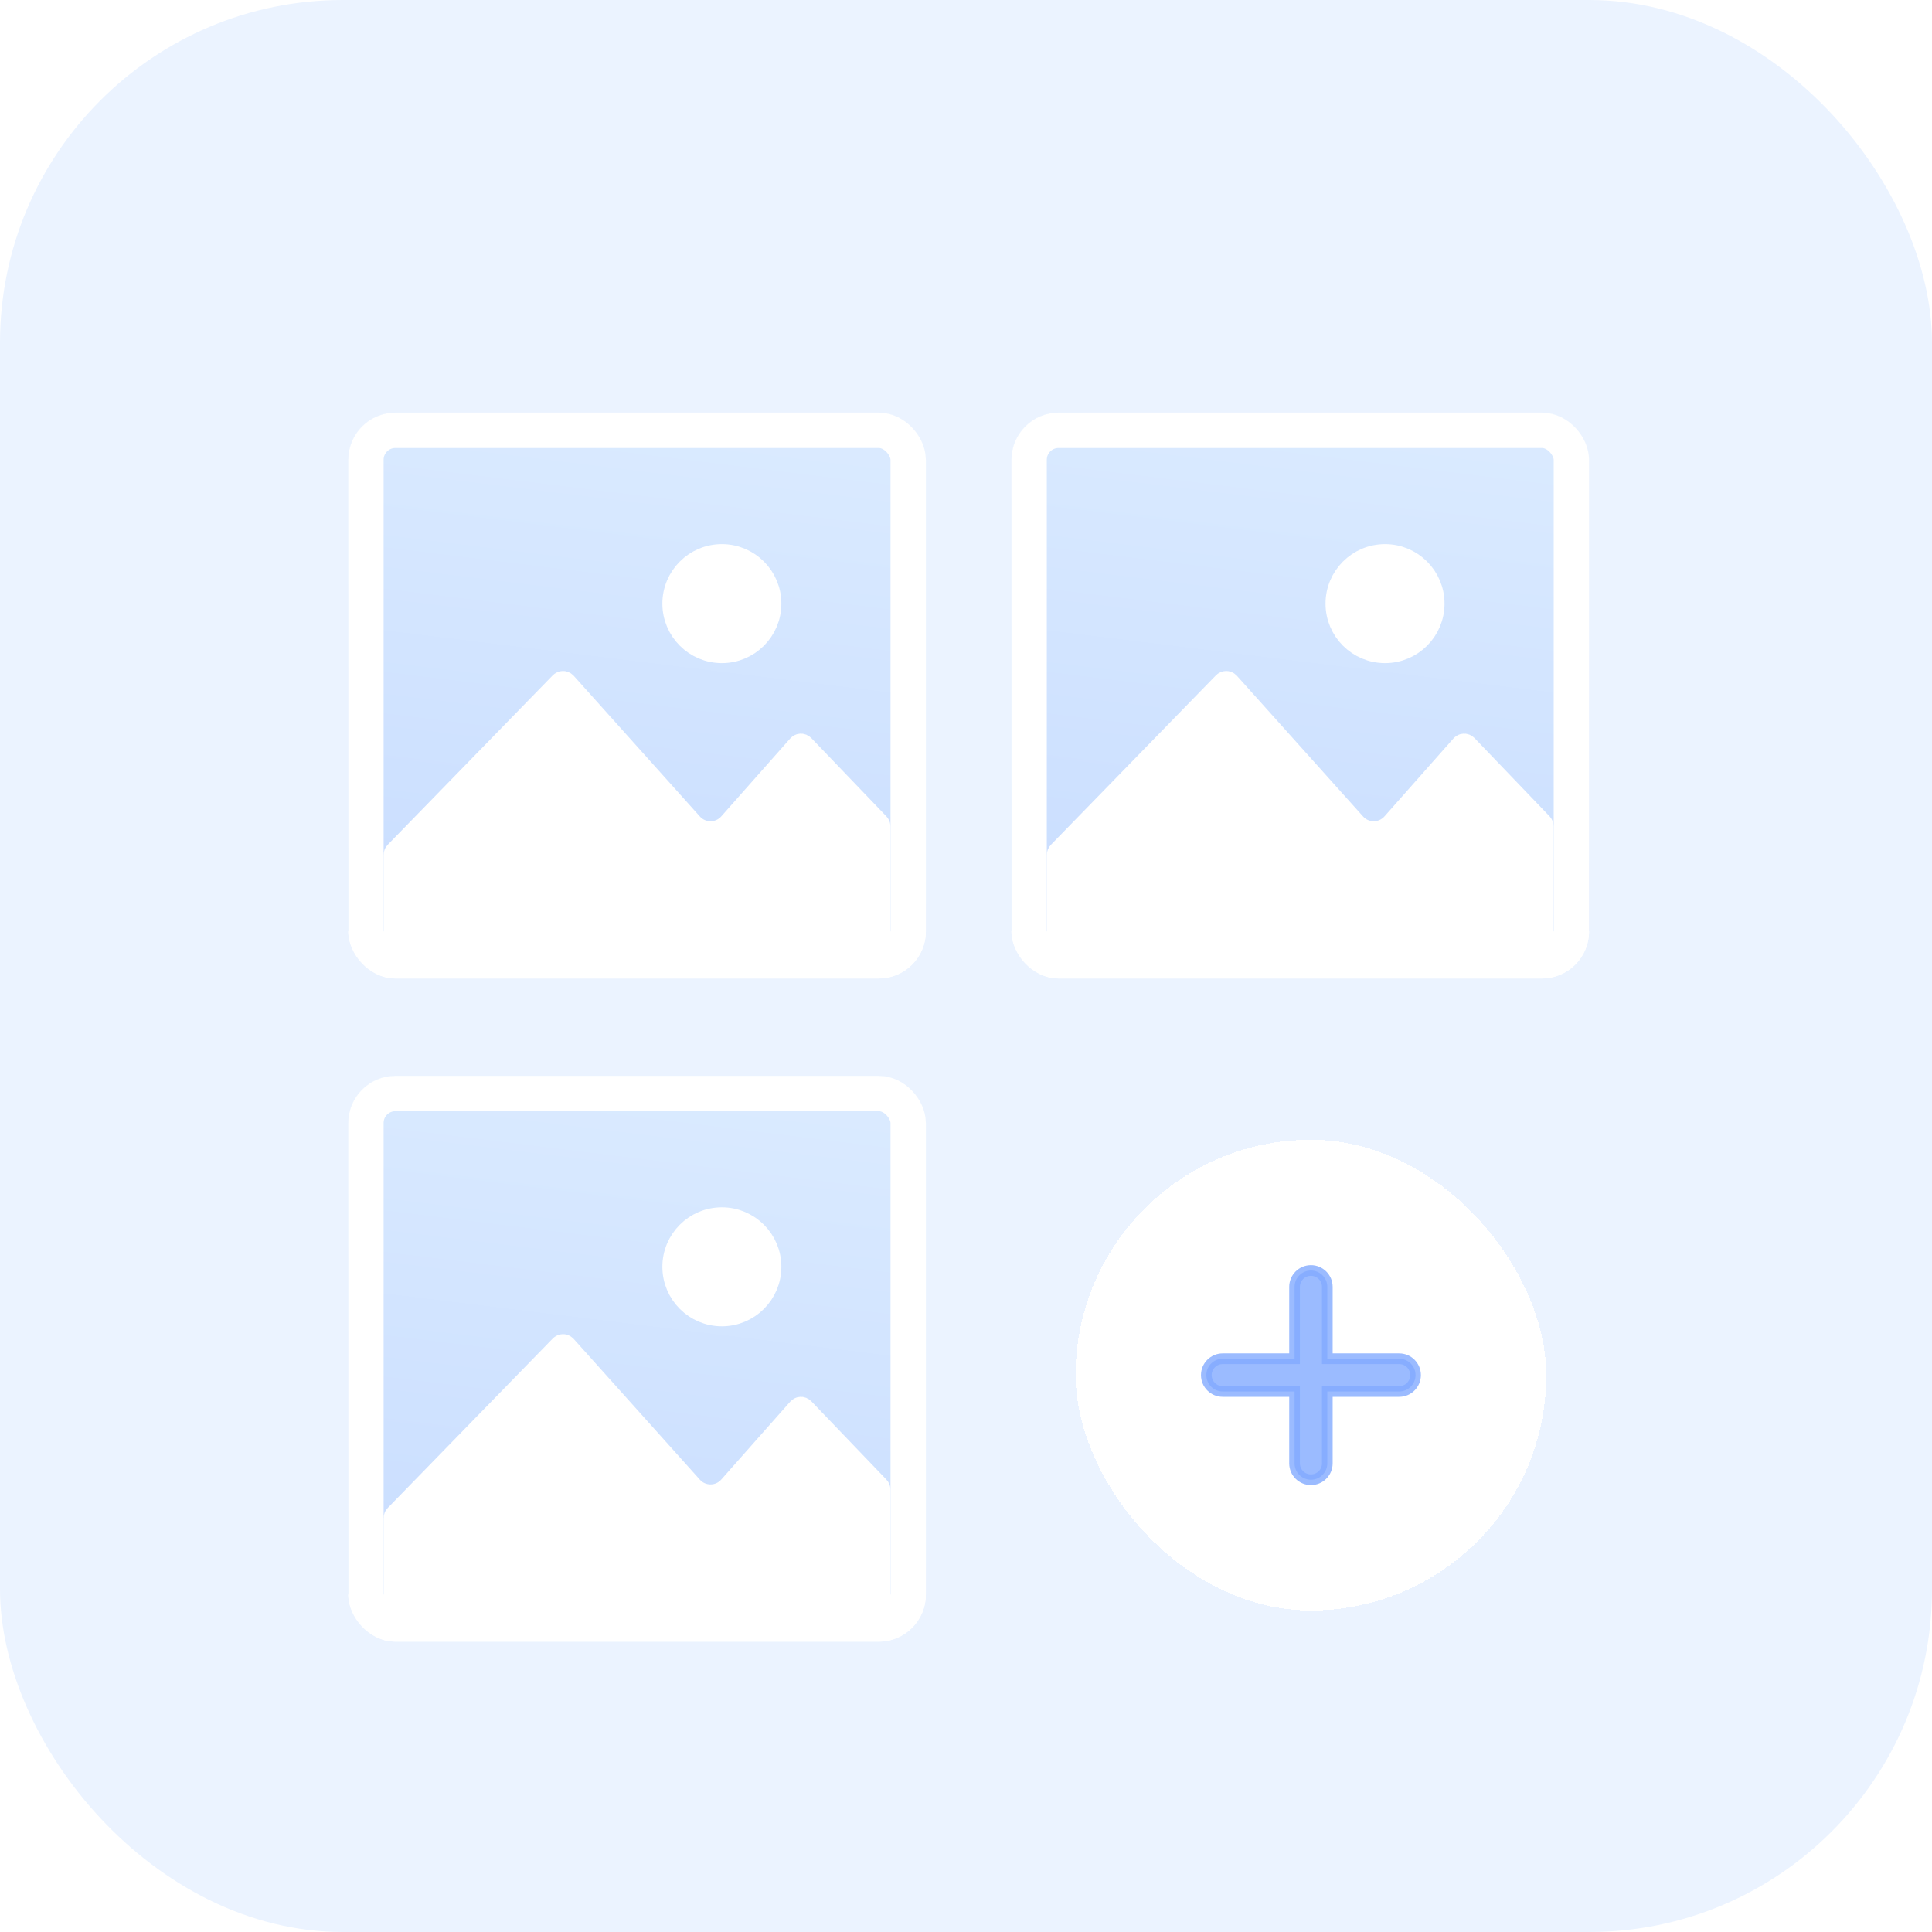 <svg width="64" height="64" viewBox="0 0 64 64" fill="none" xmlns="http://www.w3.org/2000/svg">
<rect width="64" height="64" rx="11.354" fill="#EBF3FF"/>
<g clip-path="url(#clip0_2180_404809)">
<g filter="url(#filter0_dd_2180_404809)">
<g clip-path="url(#clip1_2180_404809)">
<rect x="11.536" y="11.536" width="19.134" height="18.744" rx="1.562" fill="white"/>
<rect x="11.536" y="11.146" width="19.134" height="17.572" fill="url(#paint0_linear_2180_404809)"/>
<path d="M29.104 25.24V29.832H13.101V26.183C13.101 26.163 13.109 26.143 13.123 26.129L18.595 20.511C18.626 20.479 18.678 20.48 18.709 20.513L22.892 25.178C23.238 25.563 23.843 25.561 24.186 25.174L26.474 22.589C26.505 22.555 26.557 22.554 26.589 22.587L29.082 25.186C29.096 25.201 29.104 25.22 29.104 25.24Z" fill="white" stroke="white" stroke-width="0.788"/>
<circle cx="23.913" cy="17.863" r="1.577" fill="white" stroke="white" stroke-width="0.788"/>
</g>
<rect x="12.122" y="12.122" width="17.963" height="17.572" rx="0.976" stroke="white" stroke-width="1.171"/>
</g>
<g filter="url(#filter1_dd_2180_404809)">
<g clip-path="url(#clip2_2180_404809)">
<rect x="11.536" y="33.505" width="19.134" height="18.744" rx="1.562" fill="white"/>
<rect x="11.536" y="33.114" width="19.134" height="17.572" fill="url(#paint1_linear_2180_404809)"/>
<path d="M29.104 47.209V51.801H13.101V48.152C13.101 48.132 13.109 48.112 13.123 48.098L18.595 42.48C18.626 42.447 18.678 42.448 18.709 42.482L22.892 47.147C23.238 47.532 23.843 47.53 24.186 47.142L26.474 44.558C26.505 44.524 26.557 44.523 26.589 44.556L29.082 47.155C29.096 47.169 29.104 47.189 29.104 47.209Z" fill="white" stroke="white" stroke-width="0.788"/>
<circle cx="23.913" cy="39.832" r="1.577" fill="white" stroke="white" stroke-width="0.788"/>
</g>
<rect x="12.122" y="34.091" width="17.963" height="17.572" rx="0.976" stroke="white" stroke-width="1.171"/>
</g>
<g filter="url(#filter2_dd_2180_404809)">
<g clip-path="url(#clip3_2180_404809)">
<rect x="33.505" y="11.536" width="19.134" height="18.744" rx="1.562" fill="white"/>
<rect x="33.505" y="11.146" width="19.134" height="17.572" fill="url(#paint2_linear_2180_404809)"/>
<path d="M51.073 25.24V29.832H35.07V26.183C35.07 26.163 35.078 26.143 35.093 26.129L40.564 20.511C40.596 20.479 40.648 20.48 40.678 20.513L44.862 25.178C45.208 25.563 45.812 25.561 46.156 25.174L48.444 22.589C48.474 22.555 48.527 22.554 48.559 22.587L51.052 25.186C51.066 25.201 51.073 25.22 51.073 25.24Z" fill="white" stroke="white" stroke-width="0.788"/>
<circle cx="45.881" cy="17.863" r="1.577" fill="white" stroke="white" stroke-width="0.788"/>
</g>
<rect x="34.091" y="12.122" width="17.963" height="17.572" rx="0.976" stroke="white" stroke-width="1.171"/>
</g>
<g filter="url(#filter3_dd_2180_404809)">
<rect x="35.631" y="34.922" width="15.591" height="15.591" rx="7.795" fill="white" shape-rendering="crispEdges"/>
<path opacity="0.8" d="M43.969 39.794C43.969 39.495 43.726 39.252 43.427 39.252C43.127 39.252 42.884 39.495 42.884 39.794V42.175H40.503C40.204 42.175 39.961 42.418 39.961 42.717C39.961 43.017 40.204 43.26 40.503 43.26H42.884V45.641C42.884 45.94 43.127 46.183 43.427 46.183C43.726 46.183 43.969 45.94 43.969 45.641V43.26H46.35C46.65 43.26 46.892 43.017 46.892 42.717C46.892 42.418 46.65 42.175 46.35 42.175H43.969V39.794Z" fill="#82AAFF" stroke="#82AAFF" stroke-width="0.354"/>
</g>
</g>
<defs>
<filter id="filter0_dd_2180_404809" x="7.269" y="9.403" width="27.668" height="27.277" filterUnits="userSpaceOnUse" color-interpolation-filters="sRGB">
<feFlood flood-opacity="0" result="BackgroundImageFix"/>
<feColorMatrix in="SourceAlpha" type="matrix" values="0 0 0 0 0 0 0 0 0 0 0 0 0 0 0 0 0 0 127 0" result="hardAlpha"/>
<feOffset/>
<feGaussianBlur stdDeviation="1.067"/>
<feComposite in2="hardAlpha" operator="out"/>
<feColorMatrix type="matrix" values="0 0 0 0 0.306 0 0 0 0 0.435 0 0 0 0 0.627 0 0 0 0.08 0"/>
<feBlend mode="normal" in2="BackgroundImageFix" result="effect1_dropShadow_2180_404809"/>
<feColorMatrix in="SourceAlpha" type="matrix" values="0 0 0 0 0 0 0 0 0 0 0 0 0 0 0 0 0 0 127 0" result="hardAlpha"/>
<feOffset dy="2.133"/>
<feGaussianBlur stdDeviation="2.133"/>
<feComposite in2="hardAlpha" operator="out"/>
<feColorMatrix type="matrix" values="0 0 0 0 0.304 0 0 0 0 0.434 0 0 0 0 0.629 0 0 0 0.08 0"/>
<feBlend mode="normal" in2="effect1_dropShadow_2180_404809" result="effect2_dropShadow_2180_404809"/>
<feBlend mode="normal" in="SourceGraphic" in2="effect2_dropShadow_2180_404809" result="shape"/>
</filter>
<filter id="filter1_dd_2180_404809" x="7.269" y="31.372" width="27.668" height="27.277" filterUnits="userSpaceOnUse" color-interpolation-filters="sRGB">
<feFlood flood-opacity="0" result="BackgroundImageFix"/>
<feColorMatrix in="SourceAlpha" type="matrix" values="0 0 0 0 0 0 0 0 0 0 0 0 0 0 0 0 0 0 127 0" result="hardAlpha"/>
<feOffset/>
<feGaussianBlur stdDeviation="1.067"/>
<feComposite in2="hardAlpha" operator="out"/>
<feColorMatrix type="matrix" values="0 0 0 0 0.306 0 0 0 0 0.435 0 0 0 0 0.627 0 0 0 0.08 0"/>
<feBlend mode="normal" in2="BackgroundImageFix" result="effect1_dropShadow_2180_404809"/>
<feColorMatrix in="SourceAlpha" type="matrix" values="0 0 0 0 0 0 0 0 0 0 0 0 0 0 0 0 0 0 127 0" result="hardAlpha"/>
<feOffset dy="2.133"/>
<feGaussianBlur stdDeviation="2.133"/>
<feComposite in2="hardAlpha" operator="out"/>
<feColorMatrix type="matrix" values="0 0 0 0 0.304 0 0 0 0 0.434 0 0 0 0 0.629 0 0 0 0.08 0"/>
<feBlend mode="normal" in2="effect1_dropShadow_2180_404809" result="effect2_dropShadow_2180_404809"/>
<feBlend mode="normal" in="SourceGraphic" in2="effect2_dropShadow_2180_404809" result="shape"/>
</filter>
<filter id="filter2_dd_2180_404809" x="29.238" y="9.403" width="27.668" height="27.277" filterUnits="userSpaceOnUse" color-interpolation-filters="sRGB">
<feFlood flood-opacity="0" result="BackgroundImageFix"/>
<feColorMatrix in="SourceAlpha" type="matrix" values="0 0 0 0 0 0 0 0 0 0 0 0 0 0 0 0 0 0 127 0" result="hardAlpha"/>
<feOffset/>
<feGaussianBlur stdDeviation="1.067"/>
<feComposite in2="hardAlpha" operator="out"/>
<feColorMatrix type="matrix" values="0 0 0 0 0.306 0 0 0 0 0.435 0 0 0 0 0.627 0 0 0 0.08 0"/>
<feBlend mode="normal" in2="BackgroundImageFix" result="effect1_dropShadow_2180_404809"/>
<feColorMatrix in="SourceAlpha" type="matrix" values="0 0 0 0 0 0 0 0 0 0 0 0 0 0 0 0 0 0 127 0" result="hardAlpha"/>
<feOffset dy="2.133"/>
<feGaussianBlur stdDeviation="2.133"/>
<feComposite in2="hardAlpha" operator="out"/>
<feColorMatrix type="matrix" values="0 0 0 0 0.304 0 0 0 0 0.434 0 0 0 0 0.629 0 0 0 0.08 0"/>
<feBlend mode="normal" in2="effect1_dropShadow_2180_404809" result="effect2_dropShadow_2180_404809"/>
<feBlend mode="normal" in="SourceGraphic" in2="effect2_dropShadow_2180_404809" result="shape"/>
</filter>
<filter id="filter3_dd_2180_404809" x="29.962" y="32.087" width="26.93" height="26.93" filterUnits="userSpaceOnUse" color-interpolation-filters="sRGB">
<feFlood flood-opacity="0" result="BackgroundImageFix"/>
<feColorMatrix in="SourceAlpha" type="matrix" values="0 0 0 0 0 0 0 0 0 0 0 0 0 0 0 0 0 0 127 0" result="hardAlpha"/>
<feOffset/>
<feGaussianBlur stdDeviation="1.417"/>
<feComposite in2="hardAlpha" operator="out"/>
<feColorMatrix type="matrix" values="0 0 0 0 0.306 0 0 0 0 0.435 0 0 0 0 0.627 0 0 0 0.16 0"/>
<feBlend mode="normal" in2="BackgroundImageFix" result="effect1_dropShadow_2180_404809"/>
<feColorMatrix in="SourceAlpha" type="matrix" values="0 0 0 0 0 0 0 0 0 0 0 0 0 0 0 0 0 0 127 0" result="hardAlpha"/>
<feOffset dy="2.835"/>
<feGaussianBlur stdDeviation="2.835"/>
<feComposite in2="hardAlpha" operator="out"/>
<feColorMatrix type="matrix" values="0 0 0 0 0.304 0 0 0 0 0.434 0 0 0 0 0.629 0 0 0 0.12 0"/>
<feBlend mode="normal" in2="effect1_dropShadow_2180_404809" result="effect2_dropShadow_2180_404809"/>
<feBlend mode="normal" in="SourceGraphic" in2="effect2_dropShadow_2180_404809" result="shape"/>
</filter>
<linearGradient id="paint0_linear_2180_404809" x1="23.666" y1="11.146" x2="21.498" y2="28.766" gradientUnits="userSpaceOnUse">
<stop stop-color="#DBEBFF"/>
<stop offset="1" stop-color="#CADEFF"/>
</linearGradient>
<linearGradient id="paint1_linear_2180_404809" x1="23.666" y1="33.114" x2="21.498" y2="50.735" gradientUnits="userSpaceOnUse">
<stop stop-color="#DBEBFF"/>
<stop offset="1" stop-color="#CADEFF"/>
</linearGradient>
<linearGradient id="paint2_linear_2180_404809" x1="45.634" y1="11.146" x2="43.467" y2="28.766" gradientUnits="userSpaceOnUse">
<stop stop-color="#DBEBFF"/>
<stop offset="1" stop-color="#CADEFF"/>
</linearGradient>
<clipPath id="clip0_2180_404809">
<rect x="5.866" y="5.866" width="52.442" height="51.733" rx="2.835" fill="white"/>
</clipPath>
<clipPath id="clip1_2180_404809">
<rect x="11.536" y="11.536" width="19.134" height="18.744" rx="1.562" fill="white"/>
</clipPath>
<clipPath id="clip2_2180_404809">
<rect x="11.536" y="33.505" width="19.134" height="18.744" rx="1.562" fill="white"/>
</clipPath>
<clipPath id="clip3_2180_404809">
<rect x="33.505" y="11.536" width="19.134" height="18.744" rx="1.562" fill="white"/>
</clipPath>
</defs>
</svg>
